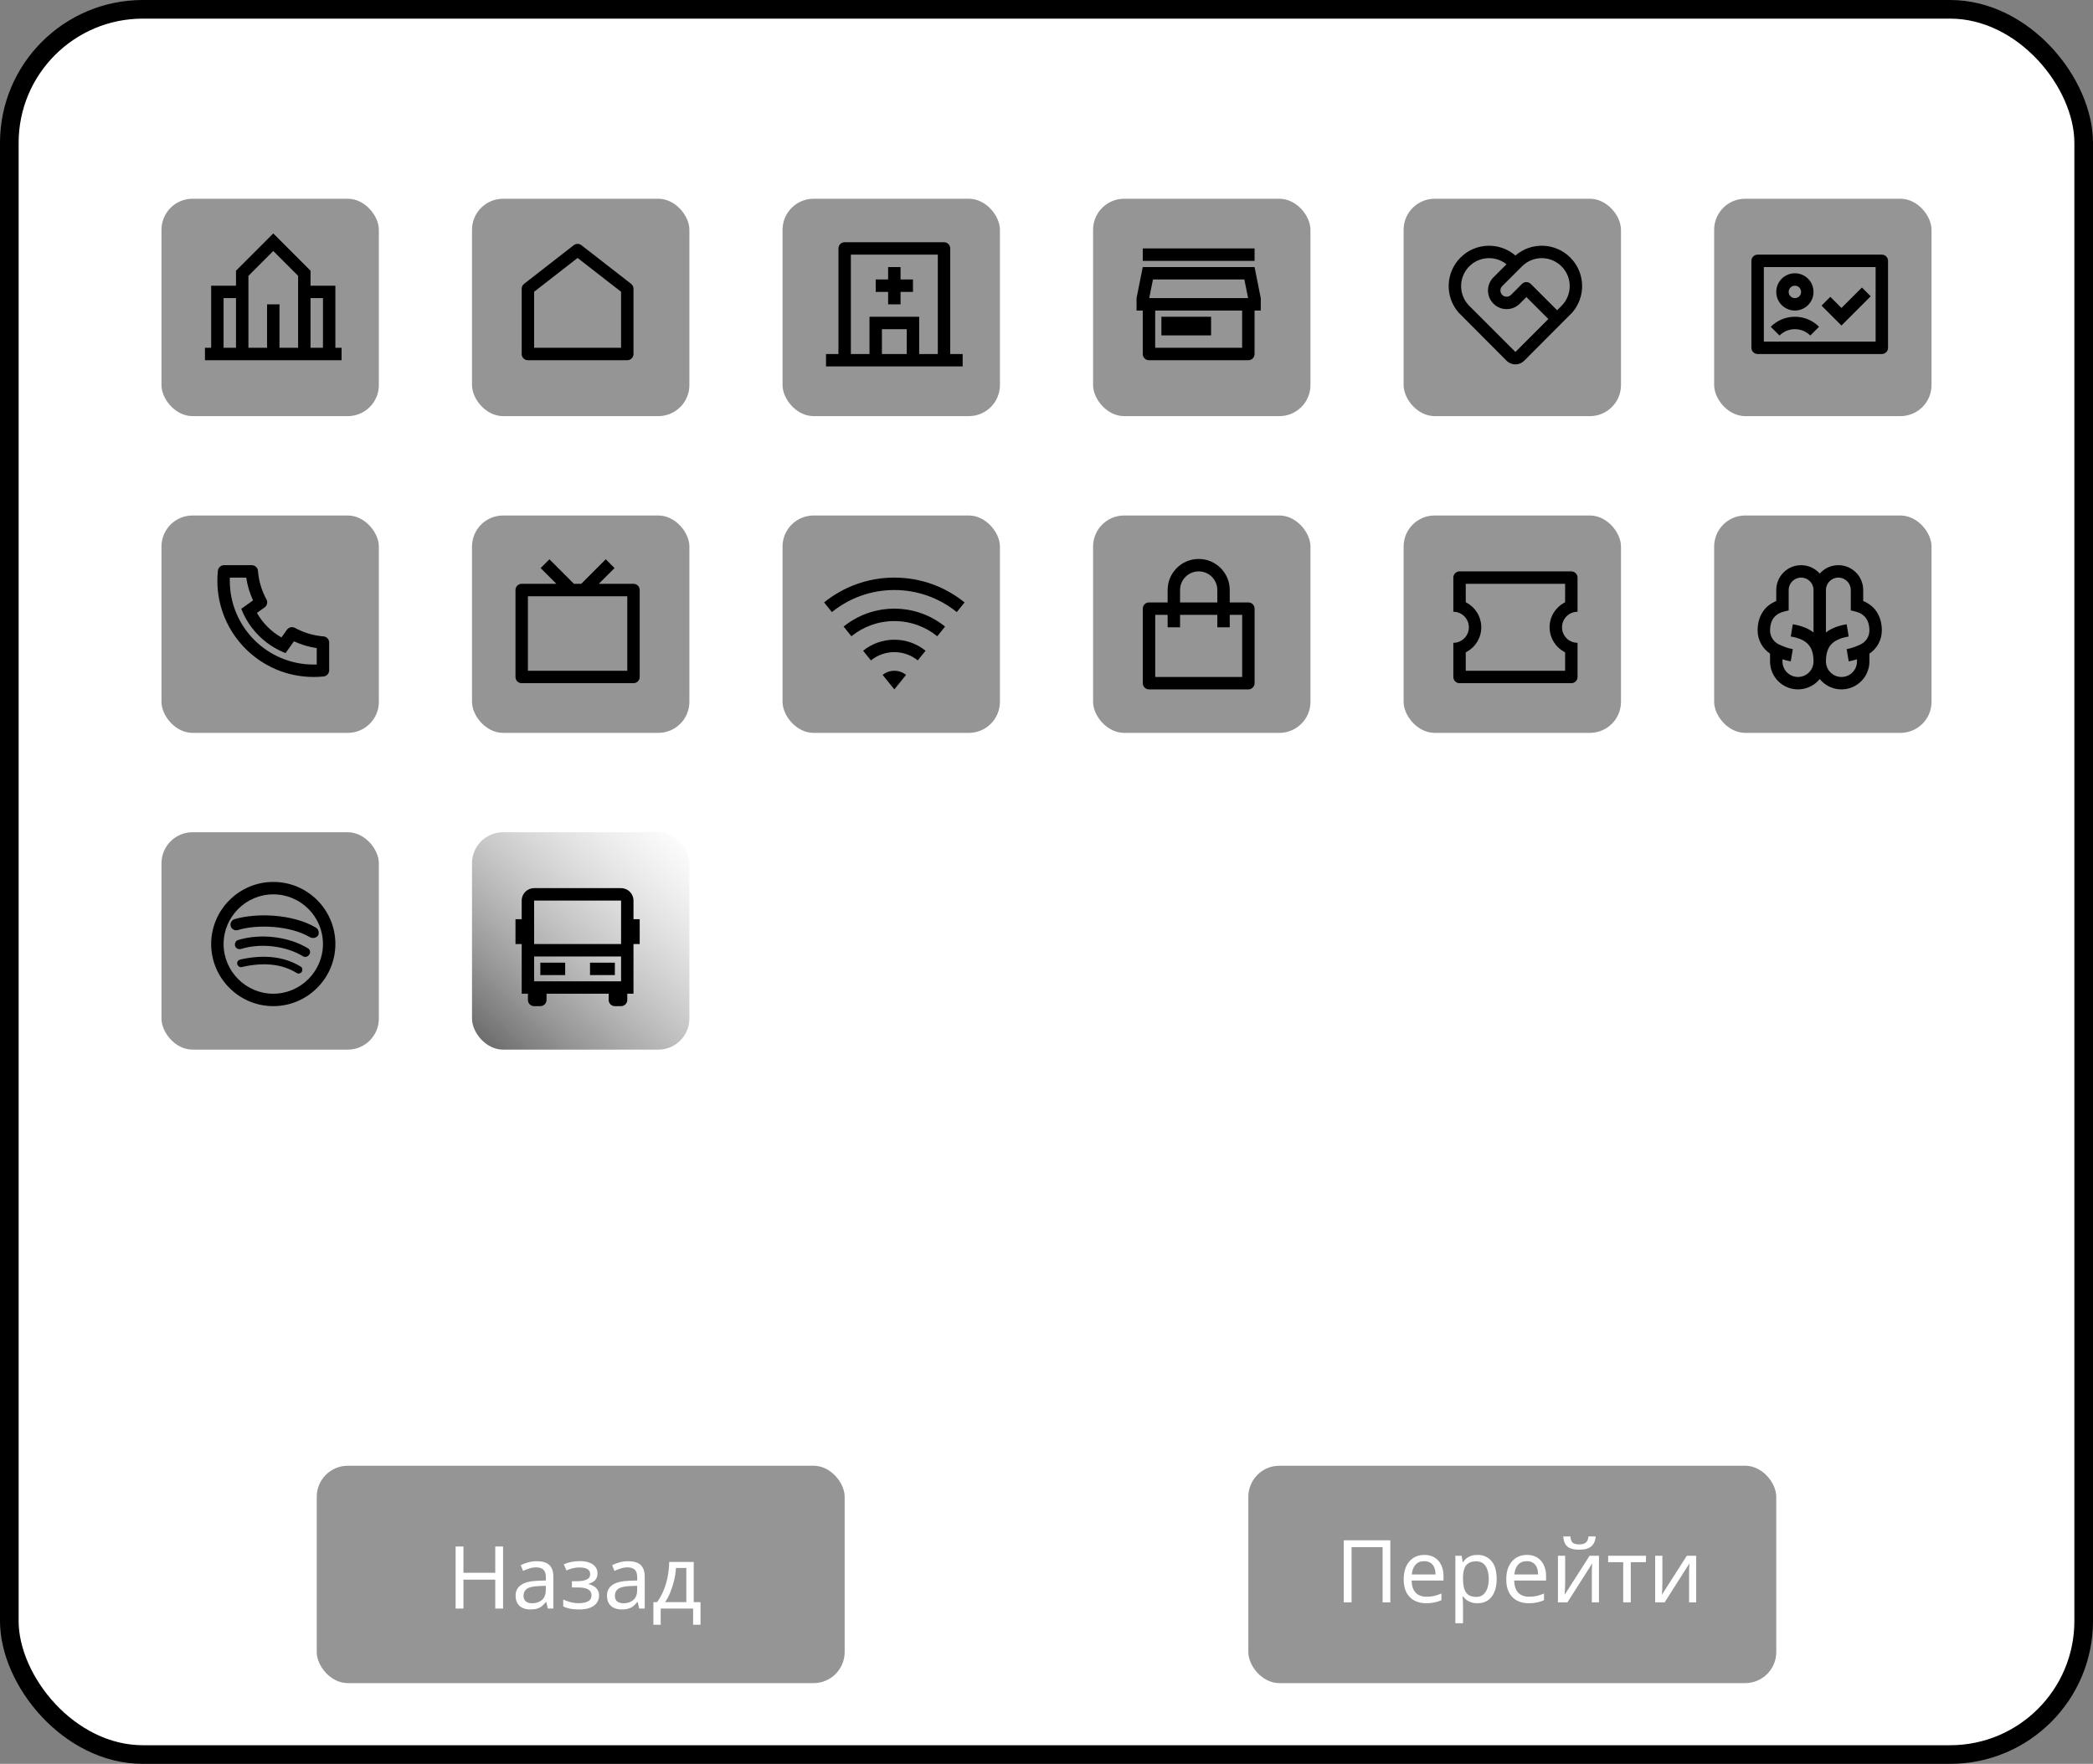 <svg width="337" height="284" viewBox="0 0 337 284" fill="none" xmlns="http://www.w3.org/2000/svg">
<rect x="0" y="0" width="337" height="284" fill="#808080" stroke="none"/>
<rect x="1.5" y="1.5" width="334" height="281" rx="21.5" fill="white" stroke="black" stroke-width="3"/>
<rect x="26" y="32" width="35" height="35" rx="5" fill="#959595"/>
<rect x="76" y="32" width="35" height="35" rx="5" fill="#959595"/>
<rect x="126" y="32" width="35" height="35" rx="5" fill="#959595"/>
<rect x="176" y="32" width="35" height="35" rx="5" fill="#959595"/>
<rect x="226" y="32" width="35" height="35" rx="5" fill="#959595"/>
<rect x="276" y="32" width="35" height="35" rx="5" fill="#959595"/>
<rect x="26" y="83" width="35" height="35" rx="5" fill="#959595"/>
<rect x="76" y="83" width="35" height="35" rx="5" fill="#959595"/>
<rect x="126" y="83" width="35" height="35" rx="5" fill="#959595"/>
<rect x="176" y="83" width="35" height="35" rx="5" fill="#959595"/>
<rect x="226" y="83" width="35" height="35" rx="5" fill="#959595"/>
<rect x="276" y="83" width="35" height="35" rx="5" fill="#959595"/>
<rect x="26" y="134" width="35" height="35" rx="5" fill="#959595"/>
<rect x="76" y="134" width="35" height="35" rx="5" fill="url(#paint0_linear_6_240)"/>
<rect x="51" y="236" width="85" height="35" rx="5" fill="#959595"/>
<rect x="201" y="236" width="85" height="35" rx="5" fill="#959595"/>
<path d="M98 160H88V161C88 161.552 87.552 162 87 162H86C85.448 162 85 161.552 85 161V160H84V152H83V148H84V145C84 143.895 84.895 143 86 143H100C101.105 143 102 143.895 102 145V148H103V152H102V160H101V161C101 161.552 100.552 162 100 162H99C98.448 162 98 161.552 98 161V160ZM100 152V145H86V152H100ZM100 154H86V158H100V154ZM87 155H91V157H87V155ZM95 155H99V157H95V155Z" fill="black"/>
<path d="M44.001 142C49.551 142 54.001 146.5 54.001 152C54.001 157.5 49.501 162 44.001 162C38.501 162 34.001 157.5 34.001 152C34.001 146.5 38.501 142 44.001 142ZM44.001 144C39.605 144 36.001 147.605 36.001 152C36.001 156.395 39.605 160 44.001 160C48.396 160 52.001 156.395 52.001 152C52.001 147.586 48.428 144 44.001 144ZM47.751 156.65C45.401 155.2 42.451 154.899 38.95 155.699C38.602 155.801 38.301 155.55 38.201 155.25C38.101 154.899 38.351 154.6 38.651 154.5C42.451 153.649 45.751 154 48.351 155.6C48.701 155.75 48.75 156.149 48.602 156.45C48.402 156.749 48.052 156.85 47.751 156.65ZM48.75 153.95C46.051 152.3 41.951 151.8 38.801 152.8C38.402 152.9 37.951 152.7 37.851 152.3C37.751 151.9 37.951 151.449 38.351 151.349C42.001 150.25 46.501 150.801 49.601 152.7C49.902 152.851 50.051 153.35 49.802 153.7C49.551 154.05 49.101 154.2 48.75 153.95ZM38.301 149.751C37.801 149.9 37.301 149.6 37.151 149.15C37.001 148.649 37.301 148.15 37.751 147.999C41.301 146.949 47.151 147.149 50.852 149.35C51.301 149.6 51.451 150.2 51.201 150.65C50.952 151.001 50.351 151.149 49.902 150.9C46.701 149 41.351 148.8 38.301 149.751Z" fill="black"/>
<path d="M290 93C291.105 93 292 93.895 292 95V101.827C291.106 101.137 289.966 100.731 288.664 100.514L288.336 102.486C289.716 102.716 290.597 103.153 291.14 103.741C291.67 104.315 292 105.167 292 106.5C292 107.881 290.881 109 289.5 109C288.119 109 287 107.881 287 106.5V106.149C287.43 106.293 287.876 106.41 288.336 106.486L288.664 104.514C287.921 104.39 287.175 104.114 286.429 103.76C285.582 103.357 285 102.499 285 101.5C285 100.665 285.208 100.008 285.559 99.526C285.904 99.05 286.442 98.67 287.243 98.47L288 98.281V95C288 93.895 288.895 93 290 93ZM293 92.354C292.267 91.524 291.195 91 290 91C287.791 91 286 92.791 286 95V96.774C285.149 97.116 284.451 97.648 283.941 98.349C283.292 99.242 283 100.335 283 101.5C283 103.065 283.796 104.437 285 105.242V106.5C285 108.985 287.015 111 289.5 111C290.914 111 292.175 110.348 293 109.329C293.825 110.348 295.086 111 296.5 111C298.985 111 301 108.985 301 106.5V105.242C302.204 104.437 303 103.065 303 101.5C303 100.335 302.708 99.242 302.059 98.349C301.549 97.648 300.851 97.116 300 96.774V95C300 92.791 298.209 91 296 91C294.805 91 293.733 91.524 293 92.354ZM299 106.149V106.5C299 107.881 297.881 109 296.5 109C295.119 109 294 107.881 294 106.5C294 105.167 294.33 104.315 294.86 103.741C295.403 103.153 296.284 102.716 297.664 102.486L297.336 100.514C296.034 100.731 294.894 101.137 294 101.827V95C294 93.895 294.895 93 296 93C297.105 93 298 93.895 298 95V98.281L298.757 98.47C299.558 98.67 300.096 99.05 300.441 99.526C300.792 100.008 301 100.665 301 101.5C301 102.499 300.418 103.357 299.571 103.76C298.825 104.114 298.078 104.39 297.336 104.514L297.664 106.486C298.124 106.41 298.57 106.293 299 106.149Z" fill="black"/>
<path d="M253.005 92C253.557 92 254.005 92.448 254.005 93V98.5C252.624 98.5 251.505 99.619 251.505 101C251.505 102.381 252.624 103.5 254.005 103.5V109C254.005 109.552 253.557 110 253.005 110H235.005C234.453 110 234.005 109.552 234.005 109V103.5C235.386 103.5 236.505 102.381 236.505 101C236.505 99.619 235.386 98.5 234.005 98.5V93C234.005 92.448 234.453 92 235.005 92H253.005ZM252.005 94H236.005V96.968L236.161 97.049C237.499 97.781 238.425 99.174 238.5 100.788L238.505 101C238.505 102.704 237.558 104.187 236.161 104.951L236.005 105.031V108H252.005V105.031L251.849 104.951C250.51 104.219 249.585 102.826 249.51 101.212L249.505 101C249.505 99.296 250.452 97.813 251.849 97.049L252.005 96.968V94Z" fill="black"/>
<path d="M188.005 96.999V94.999C188.005 92.238 190.243 89.999 193.005 89.999C195.766 89.999 198.005 92.238 198.005 94.999V96.999H201.005C201.557 96.999 202.005 97.447 202.005 97.999V110C202.005 110.552 201.557 111 201.005 111H185.005C184.453 111 184.005 110.552 184.005 110V97.999C184.005 97.447 184.453 96.999 185.005 96.999H188.005ZM188.005 98.999H186.005V109H200.005V98.999H198.005V101H196.005V98.999H190.005V101H188.005V98.999ZM190.005 96.999H196.005V94.999C196.005 93.343 194.662 91.999 193.005 91.999C191.348 91.999 190.005 93.343 190.005 94.999V96.999Z" fill="black"/>
<path d="M132.689 96.997C135.78 94.497 139.715 93 144 93C148.285 93 152.219 94.497 155.31 96.997L154.054 98.552C151.306 96.331 147.809 95 144 95C140.191 95 136.694 96.331 133.946 98.552L132.689 96.997ZM135.831 100.886C138.064 99.081 140.905 98 144 98C147.094 98 149.936 99.081 152.169 100.886L150.912 102.442C149.023 100.915 146.618 100 144 100C141.382 100 138.977 100.915 137.088 102.442L135.831 100.886ZM138.973 104.776C140.347 103.665 142.096 103 144 103C145.904 103 147.653 103.665 149.027 104.776L147.77 106.332C146.74 105.499 145.428 105 144 105C142.572 105 141.26 105.499 140.23 106.332L138.973 104.776ZM142.115 108.666C142.63 108.249 143.286 108 144 108C144.714 108 145.37 108.249 145.885 108.666L144 111L142.115 108.666Z" fill="black"/>
<path d="M96.414 94H102.008C102.556 94 103 94.445 103 95.001V108.999C103 109.552 102.545 110 102.008 110H83.992C83.444 110 83 109.555 83 108.999V95.001C83 94.448 83.455 94 83.992 94H89.586L87.05 91.465L88.465 90.05L92.414 94H93.586L97.535 90.05L98.95 91.465L96.414 94ZM85 96V108H101V96H85Z" fill="black"/>
<path d="M41.366 98.682C42.302 100.329 43.671 101.698 45.318 102.634L46.202 101.396C46.496 100.984 47.052 100.857 47.496 101.1C48.902 101.868 50.457 102.335 52.079 102.464C52.599 102.505 53 102.939 53 103.461V107.923C53 108.436 52.612 108.866 52.102 108.918C51.572 108.973 51.038 109 50.5 109C41.94 109 35 102.06 35 93.5C35 92.962 35.027 92.428 35.082 91.898C35.134 91.388 35.564 91 36.077 91H40.539C41.061 91 41.495 91.401 41.536 91.921C41.665 93.543 42.132 95.098 42.9 96.504C43.143 96.948 43.016 97.504 42.604 97.798L41.366 98.682ZM38.844 98.025L40.744 96.668C40.206 95.505 39.836 94.272 39.647 93H37.009C37.003 93.166 37 93.333 37 93.5C37 100.956 43.044 107 50.5 107C50.667 107 50.834 106.997 51 106.991V104.353C49.728 104.164 48.495 103.795 47.332 103.256L45.975 105.156C45.426 104.943 44.896 104.691 44.387 104.406L44.329 104.373C42.37 103.259 40.741 101.63 39.627 99.671L39.594 99.613C39.309 99.104 39.057 98.574 38.844 98.025Z" fill="black"/>
<path d="M284 55H302V43H284V55ZM282 42C282 41.448 282.448 41 283 41H303C303.552 41 304 41.448 304 42V56C304 56.552 303.552 57 303 57H283C282.448 57 282 56.552 282 56V42ZM290 47C290 46.448 289.552 46 289 46C288.448 46 288 46.448 288 47C288 47.552 288.448 48 289 48C289.552 48 290 47.552 290 47ZM292 47C292 48.657 290.657 50 289 50C287.343 50 286 48.657 286 47C286 45.343 287.343 44 289 44C290.657 44 292 45.343 292 47ZM289.002 53C288.035 53 287.161 53.391 286.527 54.025L285.113 52.611C286.107 51.617 287.483 51 289.002 51C290.52 51 291.897 51.617 292.891 52.611L291.477 54.025C290.842 53.391 289.969 53 289.002 53ZM297.207 51.707L301.207 47.707L299.793 46.293L296.5 49.586L294.707 47.793L293.293 49.207L295.793 51.707L296.5 52.414L297.207 51.707Z" fill="black"/>
<path d="M235.161 41.469C237.585 39.045 241.447 38.936 244.001 41.141C246.553 38.936 250.415 39.045 252.839 41.469C255.258 43.889 255.372 47.741 253.178 50.295L245.414 58.086C244.669 58.832 243.481 58.866 242.695 58.188L242.586 58.086L234.821 50.295C232.628 47.741 232.742 43.889 235.161 41.469ZM236.575 42.883C234.868 44.591 234.819 47.328 236.429 49.094L236.575 49.247L244 56.672L249.303 51.368L245.768 47.833L244.707 48.894C243.535 50.065 241.636 50.065 240.464 48.894C239.293 47.722 239.293 45.823 240.464 44.651L242.566 42.549C240.853 41.178 238.371 41.24 236.729 42.737L236.575 42.883ZM245.061 45.712C245.451 45.321 246.084 45.321 246.475 45.712L250.717 49.954L251.425 49.247C253.182 47.49 253.182 44.641 251.425 42.883C249.717 41.176 246.98 41.127 245.214 42.737L245.061 42.883L241.879 46.065C241.516 46.428 241.49 47 241.801 47.392L241.879 47.48C242.241 47.842 242.813 47.868 243.206 47.557L243.293 47.48L245.061 45.712Z" fill="black"/>
<path d="M202 50V57C202 57.552 201.552 58 201 58H185C184.448 58 184 57.552 184 57V50H183V48L184 43H202L203 48V50H202ZM186 50V56H200V50H186ZM185.04 48H200.96L200.36 45H185.64L185.04 48ZM187 51H195V54H187V51ZM184 40H202V42H184V40Z" fill="black"/>
<path d="M140 57V51H148V57H151V41H137V57H140ZM142 57H146V53H142V57ZM153 57H155V59H133V57H135V40C135 39.448 135.448 39 136 39H152C152.552 39 153 39.448 153 40V57ZM143 45V43H145V45H147V47H145V49H143V47H141V45H143Z" fill="black"/>
<path d="M102 57C102 57.552 101.552 58 101 58H85C84.448 58 84 57.552 84 57V46.489C84 46.18 84.142 45.889 84.386 45.7L92.386 39.477C92.747 39.196 93.253 39.196 93.614 39.477L101.614 45.7C101.858 45.889 102 46.18 102 46.489V57ZM100 56V46.978L93 41.533L86 46.978V56H100Z" fill="black"/>
<path d="M44 37.586L50 43.586V46H54V56H55V58H33V56H34V46H38V43.586L44 37.586ZM50 56H52V48H50V56ZM38 48H36V56H38V48ZM40 44.414V56H43V49H45V56H48V44.414L44 40.414L40 44.414Z" fill="black"/>
<path d="M216.358 258V248.004H223.862V258H222.616V249.11H217.618V258H216.358ZM229.328 250.356C229.972 250.356 230.523 250.496 230.98 250.776C231.447 251.056 231.802 251.453 232.044 251.966C232.296 252.47 232.422 253.063 232.422 253.744V254.486H227.284C227.303 255.335 227.518 255.984 227.928 256.432C228.348 256.871 228.932 257.09 229.678 257.09C230.154 257.09 230.574 257.048 230.938 256.964C231.312 256.871 231.694 256.74 232.086 256.572V257.65C231.704 257.818 231.326 257.939 230.952 258.014C230.579 258.098 230.136 258.14 229.622 258.14C228.913 258.14 228.283 257.995 227.732 257.706C227.191 257.417 226.766 256.987 226.458 256.418C226.16 255.839 226.01 255.135 226.01 254.304C226.01 253.483 226.146 252.778 226.416 252.19C226.696 251.602 227.084 251.149 227.578 250.832C228.082 250.515 228.666 250.356 229.328 250.356ZM229.314 251.364C228.726 251.364 228.26 251.555 227.914 251.938C227.578 252.311 227.378 252.834 227.312 253.506H231.134C231.134 253.077 231.069 252.703 230.938 252.386C230.808 252.069 230.607 251.821 230.336 251.644C230.075 251.457 229.734 251.364 229.314 251.364ZM237.903 250.356C238.827 250.356 239.569 250.678 240.129 251.322C240.698 251.966 240.983 252.937 240.983 254.234C240.983 255.083 240.852 255.802 240.591 256.39C240.339 256.969 239.979 257.407 239.513 257.706C239.055 257.995 238.514 258.14 237.889 258.14C237.506 258.14 237.165 258.089 236.867 257.986C236.568 257.883 236.311 257.753 236.097 257.594C235.891 257.426 235.714 257.244 235.565 257.048H235.481C235.499 257.207 235.518 257.407 235.537 257.65C235.555 257.893 235.565 258.103 235.565 258.28V261.36H234.333V250.496H235.341L235.509 251.518H235.565C235.714 251.303 235.891 251.107 236.097 250.93C236.311 250.753 236.563 250.613 236.853 250.51C237.151 250.407 237.501 250.356 237.903 250.356ZM237.679 251.392C237.175 251.392 236.769 251.49 236.461 251.686C236.153 251.873 235.929 252.157 235.789 252.54C235.649 252.923 235.574 253.408 235.565 253.996V254.234C235.565 254.85 235.63 255.373 235.761 255.802C235.891 256.231 236.111 256.558 236.419 256.782C236.736 257.006 237.165 257.118 237.707 257.118C238.164 257.118 238.537 256.992 238.827 256.74C239.125 256.488 239.345 256.147 239.485 255.718C239.634 255.279 239.709 254.78 239.709 254.22C239.709 253.361 239.541 252.675 239.205 252.162C238.878 251.649 238.369 251.392 237.679 251.392ZM245.844 250.356C246.488 250.356 247.039 250.496 247.496 250.776C247.963 251.056 248.317 251.453 248.56 251.966C248.812 252.47 248.938 253.063 248.938 253.744V254.486H243.8C243.819 255.335 244.033 255.984 244.444 256.432C244.864 256.871 245.447 257.09 246.194 257.09C246.67 257.09 247.09 257.048 247.454 256.964C247.827 256.871 248.21 256.74 248.602 256.572V257.65C248.219 257.818 247.841 257.939 247.468 258.014C247.095 258.098 246.651 258.14 246.138 258.14C245.429 258.14 244.799 257.995 244.248 257.706C243.707 257.417 243.282 256.987 242.974 256.418C242.675 255.839 242.526 255.135 242.526 254.304C242.526 253.483 242.661 252.778 242.932 252.19C243.212 251.602 243.599 251.149 244.094 250.832C244.598 250.515 245.181 250.356 245.844 250.356ZM245.83 251.364C245.242 251.364 244.775 251.555 244.43 251.938C244.094 252.311 243.893 252.834 243.828 253.506H247.65C247.65 253.077 247.585 252.703 247.454 252.386C247.323 252.069 247.123 251.821 246.852 251.644C246.591 251.457 246.25 251.364 245.83 251.364ZM256.924 247.388C256.887 247.855 256.77 248.247 256.574 248.564C256.388 248.881 256.108 249.119 255.734 249.278C255.361 249.437 254.876 249.516 254.278 249.516C253.672 249.516 253.182 249.437 252.808 249.278C252.444 249.119 252.178 248.886 252.01 248.578C251.842 248.261 251.74 247.864 251.702 247.388H252.85C252.897 247.892 253.028 248.233 253.242 248.41C253.466 248.578 253.821 248.662 254.306 248.662C254.736 248.662 255.072 248.573 255.314 248.396C255.566 248.209 255.716 247.873 255.762 247.388H256.924ZM252.01 255.074C252.01 255.158 252.006 255.279 251.996 255.438C251.996 255.587 251.992 255.751 251.982 255.928C251.973 256.096 251.964 256.259 251.954 256.418C251.945 256.567 251.936 256.689 251.926 256.782L255.944 250.496H257.456V258H256.308V253.576C256.308 253.427 256.308 253.231 256.308 252.988C256.318 252.745 256.327 252.507 256.336 252.274C256.346 252.031 256.355 251.849 256.364 251.728L252.374 258H250.848V250.496H252.01V255.074ZM265.024 251.532H262.574V258H261.356V251.532H258.934V250.496H265.024V251.532ZM267.665 255.074C267.665 255.158 267.66 255.279 267.651 255.438C267.651 255.587 267.646 255.751 267.637 255.928C267.627 256.096 267.618 256.259 267.609 256.418C267.599 256.567 267.59 256.689 267.581 256.782L271.599 250.496H273.111V258H271.963V253.576C271.963 253.427 271.963 253.231 271.963 252.988C271.972 252.745 271.981 252.507 271.991 252.274C272 252.031 272.009 251.849 272.019 251.728L268.029 258H266.503V250.496H267.665V255.074Z" fill="white"/>
<path d="M81.002 259H79.742V254.338H74.618V259H73.358V249.004H74.618V253.232H79.742V249.004H81.002V259ZM86.409 251.37C87.324 251.37 88 251.571 88.439 251.972C88.878 252.373 89.097 253.013 89.097 253.89V259H88.201L87.963 257.936H87.907C87.692 258.207 87.468 258.435 87.235 258.622C87.011 258.799 86.75 258.93 86.451 259.014C86.162 259.098 85.807 259.14 85.387 259.14C84.939 259.14 84.533 259.061 84.169 258.902C83.814 258.743 83.534 258.501 83.329 258.174C83.124 257.838 83.021 257.418 83.021 256.914C83.021 256.167 83.315 255.593 83.903 255.192C84.491 254.781 85.396 254.557 86.619 254.52L87.893 254.478V254.03C87.893 253.405 87.758 252.971 87.487 252.728C87.216 252.485 86.834 252.364 86.339 252.364C85.947 252.364 85.574 252.425 85.219 252.546C84.864 252.658 84.533 252.789 84.225 252.938L83.847 252.014C84.174 251.837 84.561 251.687 85.009 251.566C85.457 251.435 85.924 251.37 86.409 251.37ZM86.773 255.374C85.84 255.411 85.191 255.561 84.827 255.822C84.472 256.083 84.295 256.452 84.295 256.928C84.295 257.348 84.421 257.656 84.673 257.852C84.934 258.048 85.266 258.146 85.667 258.146C86.302 258.146 86.829 257.973 87.249 257.628C87.669 257.273 87.879 256.732 87.879 256.004V255.332L86.773 255.374ZM93.389 251.356C93.958 251.356 94.453 251.435 94.873 251.594C95.293 251.743 95.619 251.967 95.853 252.266C96.086 252.555 96.203 252.91 96.203 253.33C96.203 253.787 96.077 254.151 95.825 254.422C95.573 254.683 95.227 254.875 94.789 254.996V255.052C95.087 255.136 95.363 255.253 95.615 255.402C95.867 255.551 96.067 255.747 96.217 255.99C96.375 256.233 96.455 256.545 96.455 256.928C96.455 257.339 96.338 257.712 96.105 258.048C95.881 258.384 95.531 258.65 95.055 258.846C94.588 259.042 93.986 259.14 93.249 259.14C92.894 259.14 92.553 259.121 92.227 259.084C91.909 259.047 91.62 258.991 91.359 258.916C91.107 258.841 90.883 258.753 90.687 258.65V257.544C91.004 257.693 91.377 257.829 91.807 257.95C92.245 258.071 92.721 258.132 93.235 258.132C93.608 258.132 93.944 258.09 94.243 258.006C94.551 257.922 94.793 257.791 94.971 257.614C95.148 257.427 95.237 257.175 95.237 256.858C95.237 256.569 95.157 256.335 94.999 256.158C94.84 255.971 94.602 255.831 94.285 255.738C93.977 255.645 93.58 255.598 93.095 255.598H92.087V254.59H92.899C93.543 254.59 94.056 254.506 94.439 254.338C94.831 254.161 95.027 253.862 95.027 253.442C95.027 253.087 94.877 252.821 94.579 252.644C94.289 252.467 93.869 252.378 93.319 252.378C92.908 252.378 92.544 252.42 92.227 252.504C91.919 252.579 91.578 252.695 91.205 252.854L90.771 251.874C91.172 251.697 91.592 251.566 92.031 251.482C92.469 251.398 92.922 251.356 93.389 251.356ZM101.12 251.37C102.035 251.37 102.711 251.571 103.15 251.972C103.589 252.373 103.808 253.013 103.808 253.89V259H102.912L102.674 257.936H102.618C102.403 258.207 102.179 258.435 101.946 258.622C101.722 258.799 101.461 258.93 101.162 259.014C100.873 259.098 100.518 259.14 100.098 259.14C99.65 259.14 99.244 259.061 98.88 258.902C98.525 258.743 98.245 258.501 98.04 258.174C97.835 257.838 97.732 257.418 97.732 256.914C97.732 256.167 98.026 255.593 98.614 255.192C99.202 254.781 100.107 254.557 101.33 254.52L102.604 254.478V254.03C102.604 253.405 102.469 252.971 102.198 252.728C101.927 252.485 101.545 252.364 101.05 252.364C100.658 252.364 100.285 252.425 99.93 252.546C99.575 252.658 99.244 252.789 98.936 252.938L98.558 252.014C98.885 251.837 99.272 251.687 99.72 251.566C100.168 251.435 100.635 251.37 101.12 251.37ZM101.484 255.374C100.551 255.411 99.902 255.561 99.538 255.822C99.183 256.083 99.006 256.452 99.006 256.928C99.006 257.348 99.132 257.656 99.384 257.852C99.645 258.048 99.977 258.146 100.378 258.146C101.013 258.146 101.54 257.973 101.96 257.628C102.38 257.273 102.59 256.732 102.59 256.004V255.332L101.484 255.374ZM111.698 251.496V257.964H112.79V261.604H111.6V259H106.378V261.604H105.202V257.964H105.804C106.233 257.367 106.588 256.718 106.868 256.018C107.157 255.309 107.372 254.571 107.512 253.806C107.661 253.031 107.74 252.261 107.75 251.496H111.698ZM108.842 252.462C108.804 253.097 108.706 253.755 108.548 254.436C108.389 255.108 108.184 255.752 107.932 256.368C107.689 256.984 107.404 257.516 107.078 257.964H110.508V252.462H108.842Z" fill="white"/>
<defs>
<linearGradient id="paint0_linear_6_240" x1="111" y1="134" x2="79" y2="169" gradientUnits="userSpaceOnUse">
<stop stop-color="#959595" stop-opacity="0"/>
<stop offset="1" stop-color="#363636" stop-opacity="0.73"/>
</linearGradient>
</defs>
</svg>
